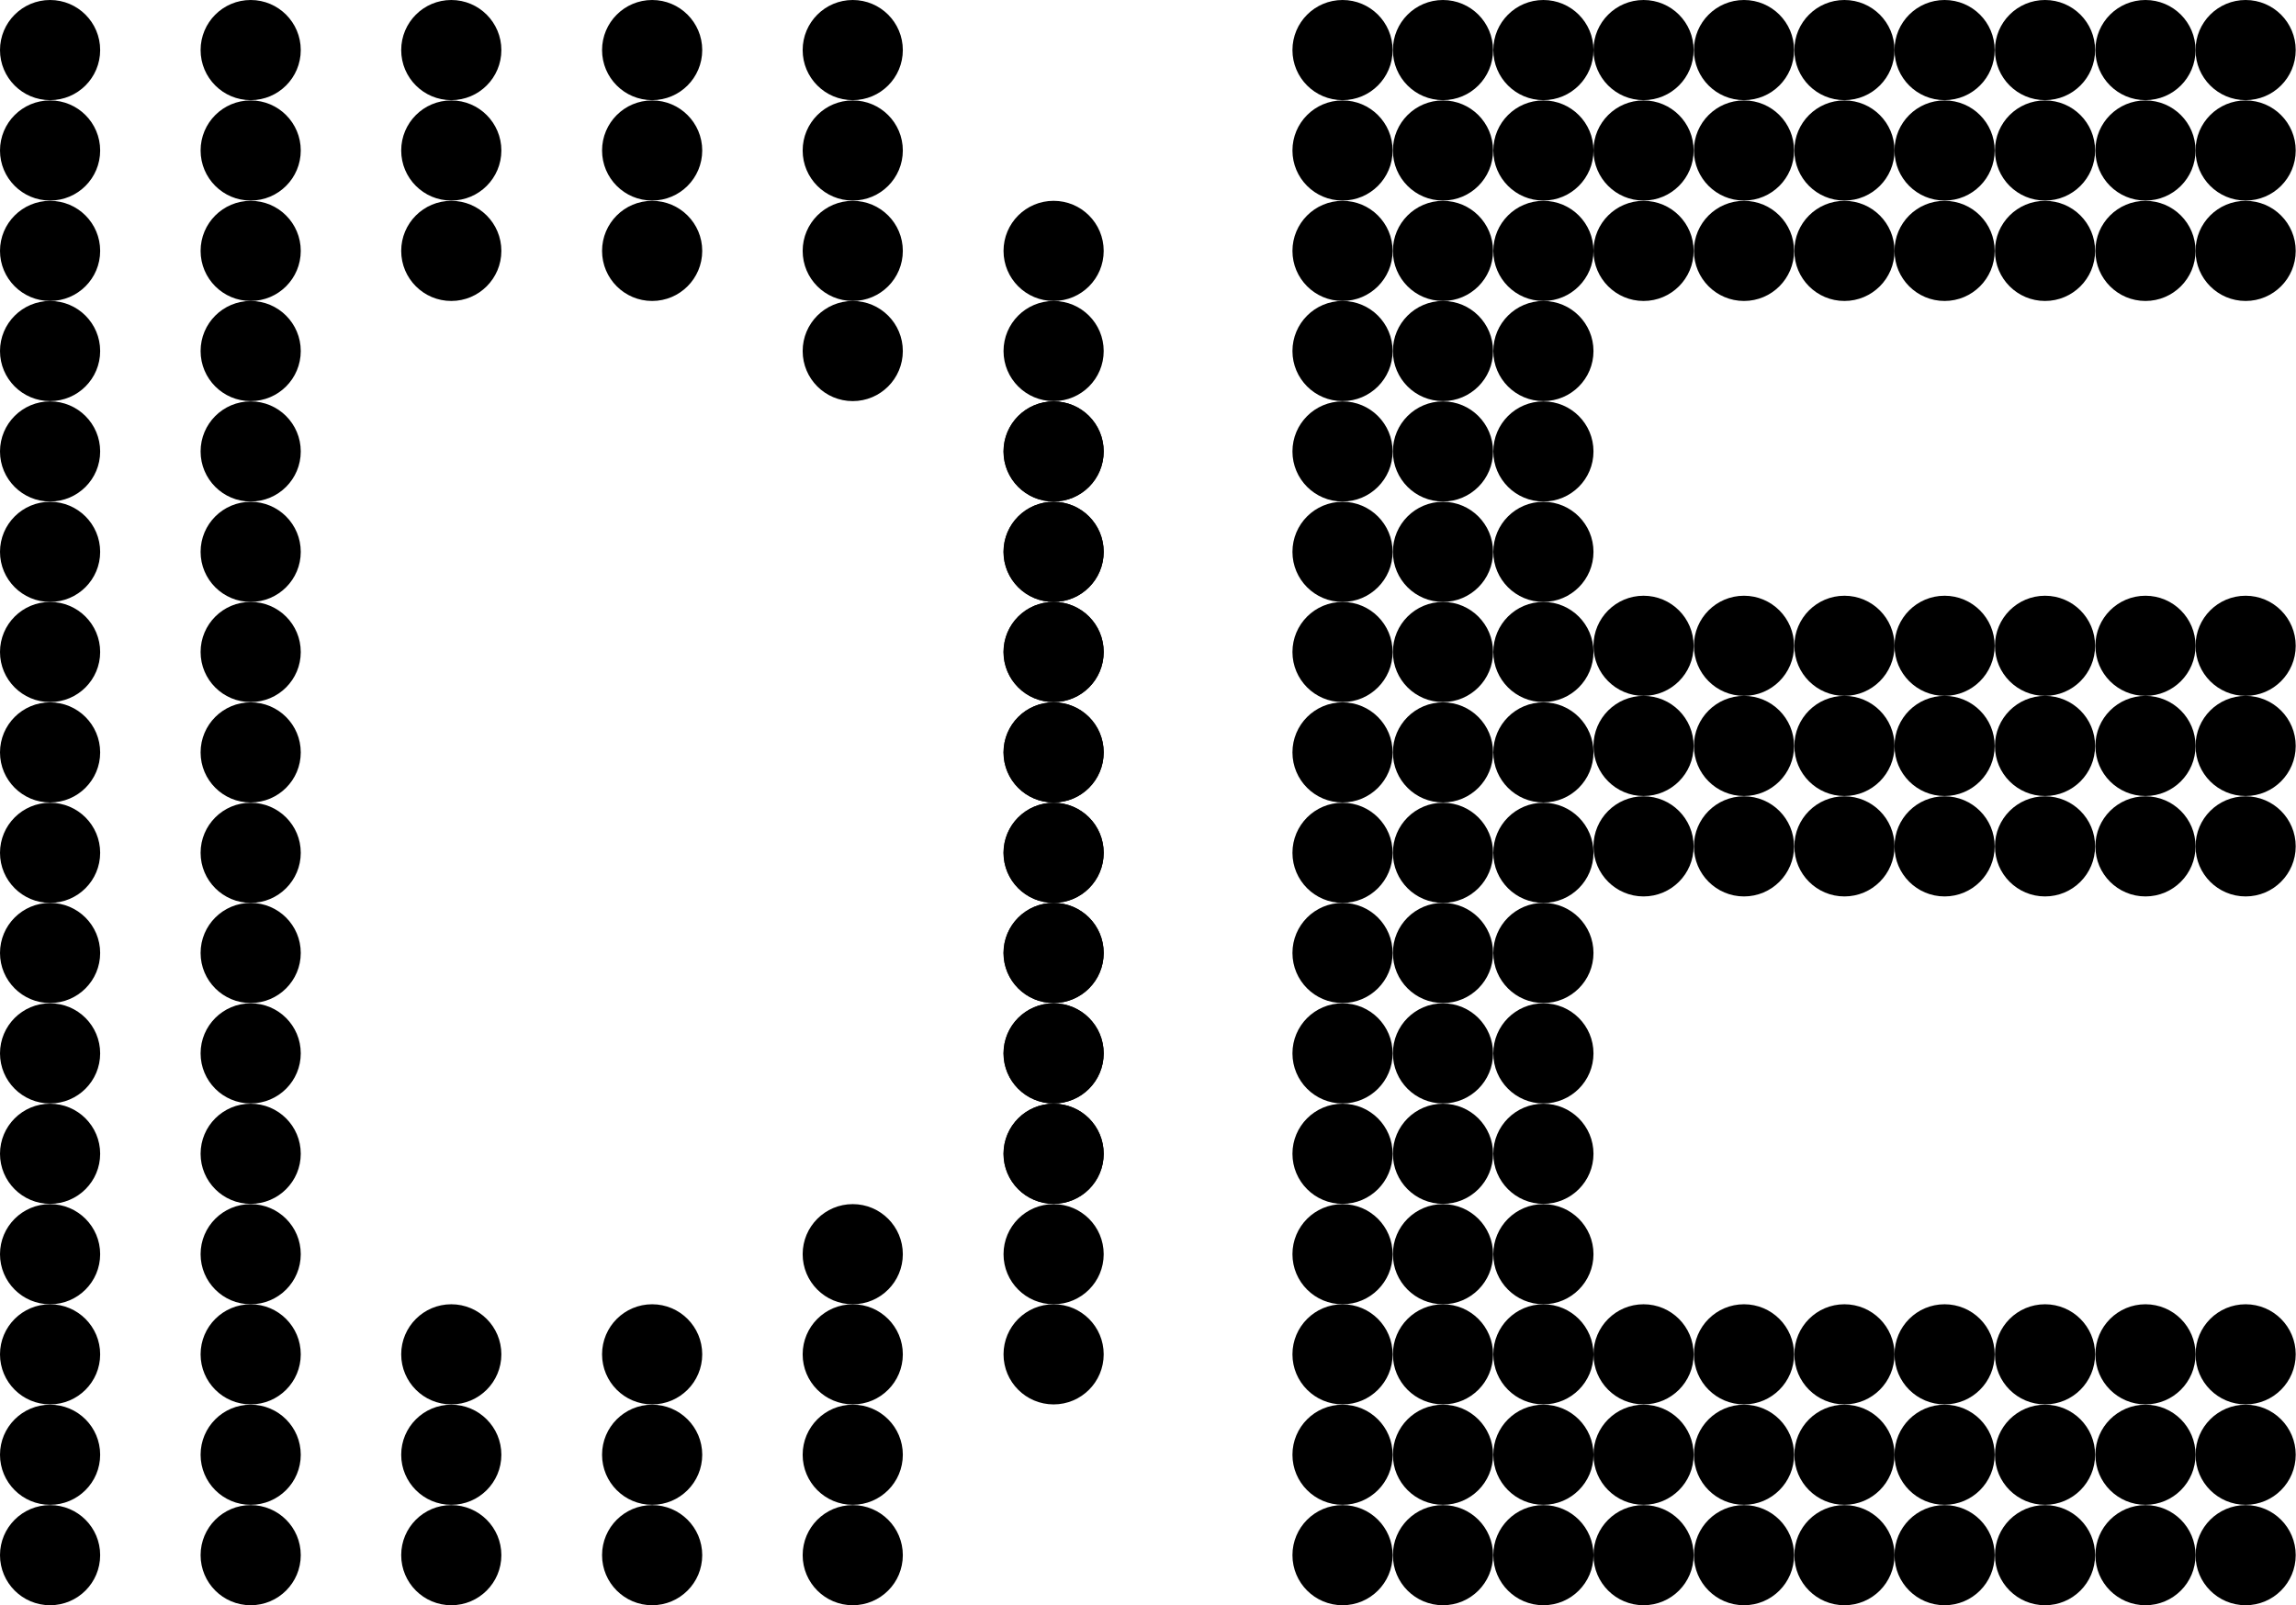 <svg width="715" height="500" viewBox="0 0 715 500" fill="none" xmlns="http://www.w3.org/2000/svg">
<path d="M15.596 31.192C24.21 31.192 31.192 24.21 31.192 15.596C31.192 6.983 24.21 0 15.596 0C6.983 0 0 6.983 0 15.596C0 24.21 6.983 31.192 15.596 31.192Z" fill="black"/>
<path d="M78.065 31.192C86.678 31.192 93.661 24.21 93.661 15.596C93.661 6.983 86.678 0 78.065 0C69.451 0 62.469 6.983 62.469 15.596C62.469 24.21 69.451 31.192 78.065 31.192Z" fill="black"/>
<path d="M15.596 62.469C24.21 62.469 31.192 55.486 31.192 46.873C31.192 38.259 24.21 31.276 15.596 31.276C6.983 31.276 0 38.259 0 46.873C0 55.486 6.983 62.469 15.596 62.469Z" fill="black"/>
<path d="M78.065 62.469C86.678 62.469 93.661 55.486 93.661 46.873C93.661 38.259 86.678 31.276 78.065 31.276C69.451 31.276 62.469 38.259 62.469 46.873C62.469 55.486 69.451 62.469 78.065 62.469Z" fill="black"/>
<path d="M15.596 93.745C24.21 93.745 31.192 86.762 31.192 78.149C31.192 69.535 24.21 62.553 15.596 62.553C6.983 62.553 0 69.535 0 78.149C0 86.762 6.983 93.745 15.596 93.745Z" fill="black"/>
<path d="M78.065 93.745C86.678 93.745 93.661 86.762 93.661 78.149C93.661 69.535 86.678 62.553 78.065 62.553C69.451 62.553 62.469 69.535 62.469 78.149C62.469 86.762 69.451 93.745 78.065 93.745Z" fill="black"/>
<path d="M15.596 124.937C24.21 124.937 31.192 117.955 31.192 109.341C31.192 100.728 24.21 93.745 15.596 93.745C6.983 93.745 0 100.728 0 109.341C0 117.955 6.983 124.937 15.596 124.937Z" fill="black"/>
<path d="M78.065 124.937C86.678 124.937 93.661 117.955 93.661 109.341C93.661 100.728 86.678 93.745 78.065 93.745C69.451 93.745 62.469 100.728 62.469 109.341C62.469 117.955 69.451 124.937 78.065 124.937Z" fill="black"/>
<path d="M15.596 156.214C24.21 156.214 31.192 149.231 31.192 140.618C31.192 132.004 24.21 125.021 15.596 125.021C6.983 125.021 0 132.004 0 140.618C0 149.231 6.983 156.214 15.596 156.214Z" fill="black"/>
<path d="M78.065 156.214C86.678 156.214 93.661 149.231 93.661 140.618C93.661 132.004 86.678 125.021 78.065 125.021C69.451 125.021 62.469 132.004 62.469 140.618C62.469 149.231 69.451 156.214 78.065 156.214Z" fill="black"/>
<path d="M15.596 187.489C24.21 187.489 31.192 180.507 31.192 171.893C31.192 163.28 24.21 156.297 15.596 156.297C6.983 156.297 0 163.28 0 171.893C0 180.507 6.983 187.489 15.596 187.489Z" fill="black"/>
<path d="M78.065 187.489C86.678 187.489 93.661 180.507 93.661 171.893C93.661 163.28 86.678 156.297 78.065 156.297C69.451 156.297 62.469 163.28 62.469 171.893C62.469 180.507 69.451 187.489 78.065 187.489Z" fill="black"/>
<path d="M15.596 218.682C24.21 218.682 31.192 211.699 31.192 203.085C31.192 194.472 24.21 187.489 15.596 187.489C6.983 187.489 0 194.472 0 203.085C0 211.699 6.983 218.682 15.596 218.682Z" fill="black"/>
<path d="M78.065 218.682C86.678 218.682 93.661 211.699 93.661 203.085C93.661 194.472 86.678 187.489 78.065 187.489C69.451 187.489 62.469 194.472 62.469 203.085C62.469 211.699 69.451 218.682 78.065 218.682Z" fill="black"/>
<path d="M15.596 249.958C24.21 249.958 31.192 242.975 31.192 234.362C31.192 225.748 24.21 218.766 15.596 218.766C6.983 218.766 0 225.748 0 234.362C0 242.975 6.983 249.958 15.596 249.958Z" fill="black"/>
<path d="M78.065 249.958C86.678 249.958 93.661 242.975 93.661 234.362C93.661 225.748 86.678 218.766 78.065 218.766C69.451 218.766 62.469 225.748 62.469 234.362C62.469 242.975 69.451 249.958 78.065 249.958Z" fill="black"/>
<path d="M15.596 281.234C24.21 281.234 31.192 274.252 31.192 265.638C31.192 257.025 24.21 250.042 15.596 250.042C6.983 250.042 0 257.025 0 265.638C0 274.252 6.983 281.234 15.596 281.234Z" fill="black"/>
<path d="M78.065 281.234C86.678 281.234 93.661 274.252 93.661 265.638C93.661 257.025 86.678 250.042 78.065 250.042C69.451 250.042 62.469 257.025 62.469 265.638C62.469 274.252 69.451 281.234 78.065 281.234Z" fill="black"/>
<path d="M15.596 312.427C24.21 312.427 31.192 305.444 31.192 296.831C31.192 288.217 24.21 281.234 15.596 281.234C6.983 281.234 0 288.217 0 296.831C0 305.444 6.983 312.427 15.596 312.427Z" fill="black"/>
<path d="M78.065 312.427C86.678 312.427 93.661 305.444 93.661 296.831C93.661 288.217 86.678 281.234 78.065 281.234C69.451 281.234 62.469 288.217 62.469 296.831C62.469 305.444 69.451 312.427 78.065 312.427Z" fill="black"/>
<path d="M15.596 343.703C24.21 343.703 31.192 336.72 31.192 328.107C31.192 319.493 24.21 312.511 15.596 312.511C6.983 312.511 0 319.493 0 328.107C0 336.72 6.983 343.703 15.596 343.703Z" fill="black"/>
<path d="M78.065 343.703C86.678 343.703 93.661 336.72 93.661 328.107C93.661 319.493 86.678 312.511 78.065 312.511C69.451 312.511 62.469 319.493 62.469 328.107C62.469 336.72 69.451 343.703 78.065 343.703Z" fill="black"/>
<path d="M15.596 374.979C24.21 374.979 31.192 367.997 31.192 359.383C31.192 350.77 24.21 343.787 15.596 343.787C6.983 343.787 0 350.77 0 359.383C0 367.997 6.983 374.979 15.596 374.979Z" fill="black"/>
<path d="M78.065 374.979C86.678 374.979 93.661 367.997 93.661 359.383C93.661 350.77 86.678 343.787 78.065 343.787C69.451 343.787 62.469 350.77 62.469 359.383C62.469 367.997 69.451 374.979 78.065 374.979Z" fill="black"/>
<path d="M15.596 406.255C24.21 406.255 31.192 399.272 31.192 390.659C31.192 382.045 24.21 375.062 15.596 375.062C6.983 375.062 0 382.045 0 390.659C0 399.272 6.983 406.255 15.596 406.255Z" fill="black"/>
<path d="M78.065 406.255C86.678 406.255 93.661 399.272 93.661 390.659C93.661 382.045 86.678 375.062 78.065 375.062C69.451 375.062 62.469 382.045 62.469 390.659C62.469 399.272 69.451 406.255 78.065 406.255Z" fill="black"/>
<path d="M15.596 437.447C24.21 437.447 31.192 430.465 31.192 421.851C31.192 413.238 24.21 406.255 15.596 406.255C6.983 406.255 0 413.238 0 421.851C0 430.465 6.983 437.447 15.596 437.447Z" fill="black"/>
<path d="M78.065 437.447C86.678 437.447 93.661 430.465 93.661 421.851C93.661 413.238 86.678 406.255 78.065 406.255C69.451 406.255 62.469 413.238 62.469 421.851C62.469 430.465 69.451 437.447 78.065 437.447Z" fill="black"/>
<path d="M15.596 468.724C24.21 468.724 31.192 461.741 31.192 453.127C31.192 444.514 24.21 437.531 15.596 437.531C6.983 437.531 0 444.514 0 453.127C0 461.741 6.983 468.724 15.596 468.724Z" fill="black"/>
<path d="M78.065 468.724C86.678 468.724 93.661 461.741 93.661 453.127C93.661 444.514 86.678 437.531 78.065 437.531C69.451 437.531 62.469 444.514 62.469 453.127C62.469 461.741 69.451 468.724 78.065 468.724Z" fill="black"/>
<path d="M15.596 500C24.21 500 31.192 493.017 31.192 484.404C31.192 475.79 24.21 468.808 15.596 468.808C6.983 468.808 0 475.79 0 484.404C0 493.017 6.983 500 15.596 500Z" fill="black"/>
<path d="M78.065 500C86.678 500 93.661 493.017 93.661 484.404C93.661 475.79 86.678 468.808 78.065 468.808C69.451 468.808 62.469 475.79 62.469 484.404C62.469 493.017 69.451 500 78.065 500Z" fill="black"/>
<path d="M140.534 31.192C149.147 31.192 156.13 24.21 156.13 15.596C156.13 6.983 149.147 0 140.534 0C131.92 0 124.938 6.983 124.938 15.596C124.938 24.21 131.92 31.192 140.534 31.192Z" fill="black"/>
<path d="M140.534 62.469C149.147 62.469 156.13 55.486 156.13 46.873C156.13 38.259 149.147 31.276 140.534 31.276C131.92 31.276 124.938 38.259 124.938 46.873C124.938 55.486 131.92 62.469 140.534 62.469Z" fill="black"/>
<path d="M140.534 93.745C149.147 93.745 156.13 86.762 156.13 78.149C156.13 69.535 149.147 62.553 140.534 62.553C131.92 62.553 124.938 69.535 124.938 78.149C124.938 86.762 131.92 93.745 140.534 93.745Z" fill="black"/>
<path d="M203.085 31.192C211.699 31.192 218.682 24.21 218.682 15.596C218.682 6.983 211.699 0 203.085 0C194.472 0 187.489 6.983 187.489 15.596C187.489 24.21 194.472 31.192 203.085 31.192Z" fill="black"/>
<path d="M265.554 31.192C274.168 31.192 281.15 24.21 281.15 15.596C281.15 6.983 274.168 0 265.554 0C256.941 0 249.958 6.983 249.958 15.596C249.958 24.21 256.941 31.192 265.554 31.192Z" fill="black"/>
<path d="M203.085 62.469C211.699 62.469 218.682 55.486 218.682 46.873C218.682 38.259 211.699 31.276 203.085 31.276C194.472 31.276 187.489 38.259 187.489 46.873C187.489 55.486 194.472 62.469 203.085 62.469Z" fill="black"/>
<path d="M265.554 62.469C274.168 62.469 281.15 55.486 281.15 46.873C281.15 38.259 274.168 31.276 265.554 31.276C256.941 31.276 249.958 38.259 249.958 46.873C249.958 55.486 256.941 62.469 265.554 62.469Z" fill="black"/>
<path d="M203.085 93.745C211.699 93.745 218.682 86.762 218.682 78.149C218.682 69.535 211.699 62.553 203.085 62.553C194.472 62.553 187.489 69.535 187.489 78.149C187.489 86.762 194.472 93.745 203.085 93.745Z" fill="black"/>
<path d="M265.554 93.745C274.168 93.745 281.15 86.762 281.15 78.149C281.15 69.535 274.168 62.553 265.554 62.553C256.941 62.553 249.958 69.535 249.958 78.149C249.958 86.762 256.941 93.745 265.554 93.745Z" fill="black"/>
<path d="M328.107 93.745C336.72 93.745 343.703 86.762 343.703 78.149C343.703 69.535 336.72 62.553 328.107 62.553C319.493 62.553 312.511 69.535 312.511 78.149C312.511 86.762 319.493 93.745 328.107 93.745Z" fill="black"/>
<path d="M328.107 124.937C336.72 124.937 343.703 117.955 343.703 109.341C343.703 100.728 336.72 93.745 328.107 93.745C319.493 93.745 312.511 100.728 312.511 109.341C312.511 117.955 319.493 124.937 328.107 124.937Z" fill="black"/>
<path d="M265.554 124.937C274.168 124.937 281.15 117.955 281.15 109.341C281.15 100.728 274.168 93.745 265.554 93.745C256.941 93.745 249.958 100.728 249.958 109.341C249.958 117.955 256.941 124.937 265.554 124.937Z" fill="black"/>
<path d="M328.107 156.214C336.72 156.214 343.703 149.231 343.703 140.618C343.703 132.004 336.72 125.021 328.107 125.021C319.493 125.021 312.511 132.004 312.511 140.618C312.511 149.231 319.493 156.214 328.107 156.214Z" fill="black"/>
<path d="M328.107 187.489C336.72 187.489 343.703 180.507 343.703 171.893C343.703 163.28 336.72 156.297 328.107 156.297C319.493 156.297 312.511 163.28 312.511 171.893C312.511 180.507 319.493 187.489 328.107 187.489Z" fill="black"/>
<path d="M328.107 156.214C336.72 156.214 343.703 149.231 343.703 140.618C343.703 132.004 336.72 125.021 328.107 125.021C319.493 125.021 312.511 132.004 312.511 140.618C312.511 149.231 319.493 156.214 328.107 156.214Z" fill="black"/>
<path d="M328.107 187.489C336.72 187.489 343.703 180.507 343.703 171.893C343.703 163.28 336.72 156.297 328.107 156.297C319.493 156.297 312.511 163.28 312.511 171.893C312.511 180.507 319.493 187.489 328.107 187.489Z" fill="black"/>
<path d="M328.107 218.682C336.72 218.682 343.703 211.699 343.703 203.085C343.703 194.472 336.72 187.489 328.107 187.489C319.493 187.489 312.511 194.472 312.511 203.085C312.511 211.699 319.493 218.682 328.107 218.682Z" fill="black"/>
<path d="M328.107 249.958C336.72 249.958 343.703 242.975 343.703 234.362C343.703 225.748 336.72 218.766 328.107 218.766C319.493 218.766 312.511 225.748 312.511 234.362C312.511 242.975 319.493 249.958 328.107 249.958Z" fill="black"/>
<path d="M328.107 218.682C336.72 218.682 343.703 211.699 343.703 203.085C343.703 194.472 336.72 187.489 328.107 187.489C319.493 187.489 312.511 194.472 312.511 203.085C312.511 211.699 319.493 218.682 328.107 218.682Z" fill="black"/>
<path d="M328.107 249.958C336.72 249.958 343.703 242.975 343.703 234.362C343.703 225.748 336.72 218.766 328.107 218.766C319.493 218.766 312.511 225.748 312.511 234.362C312.511 242.975 319.493 249.958 328.107 249.958Z" fill="black"/>
<path d="M328.107 281.234C336.72 281.234 343.703 274.252 343.703 265.638C343.703 257.025 336.72 250.042 328.107 250.042C319.493 250.042 312.511 257.025 312.511 265.638C312.511 274.252 319.493 281.234 328.107 281.234Z" fill="black"/>
<path d="M328.107 312.427C336.72 312.427 343.703 305.444 343.703 296.831C343.703 288.217 336.72 281.234 328.107 281.234C319.493 281.234 312.511 288.217 312.511 296.831C312.511 305.444 319.493 312.427 328.107 312.427Z" fill="black"/>
<path d="M328.107 281.234C336.72 281.234 343.703 274.252 343.703 265.638C343.703 257.025 336.72 250.042 328.107 250.042C319.493 250.042 312.511 257.025 312.511 265.638C312.511 274.252 319.493 281.234 328.107 281.234Z" fill="black"/>
<path d="M328.107 312.427C336.72 312.427 343.703 305.444 343.703 296.831C343.703 288.217 336.72 281.234 328.107 281.234C319.493 281.234 312.511 288.217 312.511 296.831C312.511 305.444 319.493 312.427 328.107 312.427Z" fill="black"/>
<path d="M328.107 343.703C336.72 343.703 343.703 336.72 343.703 328.107C343.703 319.493 336.72 312.511 328.107 312.511C319.493 312.511 312.511 319.493 312.511 328.107C312.511 336.72 319.493 343.703 328.107 343.703Z" fill="black"/>
<path d="M328.107 374.979C336.72 374.979 343.703 367.997 343.703 359.383C343.703 350.77 336.72 343.787 328.107 343.787C319.493 343.787 312.511 350.77 312.511 359.383C312.511 367.997 319.493 374.979 328.107 374.979Z" fill="black"/>
<path d="M328.107 343.703C336.72 343.703 343.703 336.72 343.703 328.107C343.703 319.493 336.72 312.511 328.107 312.511C319.493 312.511 312.511 319.493 312.511 328.107C312.511 336.72 319.493 343.703 328.107 343.703Z" fill="black"/>
<path d="M328.107 374.979C336.72 374.979 343.703 367.997 343.703 359.383C343.703 350.77 336.72 343.787 328.107 343.787C319.493 343.787 312.511 350.77 312.511 359.383C312.511 367.997 319.493 374.979 328.107 374.979Z" fill="black"/>
<path d="M140.534 500C149.147 500 156.13 493.017 156.13 484.404C156.13 475.79 149.147 468.808 140.534 468.808C131.92 468.808 124.938 475.79 124.938 484.404C124.938 493.017 131.92 500 140.534 500Z" fill="black"/>
<path d="M140.534 468.724C149.147 468.724 156.13 461.741 156.13 453.127C156.13 444.514 149.147 437.531 140.534 437.531C131.92 437.531 124.938 444.514 124.938 453.127C124.938 461.741 131.92 468.724 140.534 468.724Z" fill="black"/>
<path d="M140.534 437.447C149.147 437.447 156.13 430.465 156.13 421.851C156.13 413.238 149.147 406.255 140.534 406.255C131.92 406.255 124.938 413.238 124.938 421.851C124.938 430.465 131.92 437.447 140.534 437.447Z" fill="black"/>
<path d="M203.085 500C211.699 500 218.682 493.017 218.682 484.404C218.682 475.79 211.699 468.808 203.085 468.808C194.472 468.808 187.489 475.79 187.489 484.404C187.489 493.017 194.472 500 203.085 500Z" fill="black"/>
<path d="M265.554 500C274.168 500 281.15 493.017 281.15 484.404C281.15 475.79 274.168 468.808 265.554 468.808C256.941 468.808 249.958 475.79 249.958 484.404C249.958 493.017 256.941 500 265.554 500Z" fill="black"/>
<path d="M203.085 468.724C211.699 468.724 218.682 461.741 218.682 453.127C218.682 444.514 211.699 437.531 203.085 437.531C194.472 437.531 187.489 444.514 187.489 453.127C187.489 461.741 194.472 468.724 203.085 468.724Z" fill="black"/>
<path d="M265.554 468.724C274.168 468.724 281.15 461.741 281.15 453.127C281.15 444.514 274.168 437.531 265.554 437.531C256.941 437.531 249.958 444.514 249.958 453.127C249.958 461.741 256.941 468.724 265.554 468.724Z" fill="black"/>
<path d="M203.085 437.447C211.699 437.447 218.682 430.465 218.682 421.851C218.682 413.238 211.699 406.255 203.085 406.255C194.472 406.255 187.489 413.238 187.489 421.851C187.489 430.465 194.472 437.447 203.085 437.447Z" fill="black"/>
<path d="M265.554 437.447C274.168 437.447 281.15 430.465 281.15 421.851C281.15 413.238 274.168 406.255 265.554 406.255C256.941 406.255 249.958 413.238 249.958 421.851C249.958 430.465 256.941 437.447 265.554 437.447Z" fill="black"/>
<path d="M328.107 437.447C336.72 437.447 343.703 430.465 343.703 421.851C343.703 413.238 336.72 406.255 328.107 406.255C319.493 406.255 312.511 413.238 312.511 421.851C312.511 430.465 319.493 437.447 328.107 437.447Z" fill="black"/>
<path d="M328.107 406.255C336.72 406.255 343.703 399.272 343.703 390.659C343.703 382.045 336.72 375.062 328.107 375.062C319.493 375.062 312.511 382.045 312.511 390.659C312.511 399.272 319.493 406.255 328.107 406.255Z" fill="black"/>
<path d="M265.554 406.255C274.168 406.255 281.15 399.272 281.15 390.659C281.15 382.045 274.168 375.062 265.554 375.062C256.941 375.062 249.958 382.045 249.958 390.659C249.958 399.272 256.941 406.255 265.554 406.255Z" fill="black"/>
<path d="M418.079 31.192C426.692 31.192 433.675 24.21 433.675 15.596C433.675 6.983 426.692 0 418.079 0C409.465 0 402.482 6.983 402.482 15.596C402.482 24.21 409.465 31.192 418.079 31.192Z" fill="black"/>
<path d="M449.355 31.192C457.969 31.192 464.951 24.21 464.951 15.596C464.951 6.983 457.969 0 449.355 0C440.741 0 433.759 6.983 433.759 15.596C433.759 24.21 440.741 31.192 449.355 31.192Z" fill="black"/>
<path d="M480.631 31.192C489.245 31.192 496.228 24.21 496.228 15.596C496.228 6.983 489.245 0 480.631 0C472.018 0 465.035 6.983 465.035 15.596C465.035 24.21 472.018 31.192 480.631 31.192Z" fill="black"/>
<path d="M418.079 62.469C426.692 62.469 433.675 55.486 433.675 46.873C433.675 38.259 426.692 31.276 418.079 31.276C409.465 31.276 402.482 38.259 402.482 46.873C402.482 55.486 409.465 62.469 418.079 62.469Z" fill="black"/>
<path d="M449.355 62.469C457.969 62.469 464.951 55.486 464.951 46.873C464.951 38.259 457.969 31.276 449.355 31.276C440.741 31.276 433.759 38.259 433.759 46.873C433.759 55.486 440.741 62.469 449.355 62.469Z" fill="black"/>
<path d="M480.631 62.469C489.245 62.469 496.228 55.486 496.228 46.873C496.228 38.259 489.245 31.276 480.631 31.276C472.018 31.276 465.035 38.259 465.035 46.873C465.035 55.486 472.018 62.469 480.631 62.469Z" fill="black"/>
<path d="M418.079 93.745C426.692 93.745 433.675 86.762 433.675 78.149C433.675 69.535 426.692 62.553 418.079 62.553C409.465 62.553 402.482 69.535 402.482 78.149C402.482 86.762 409.465 93.745 418.079 93.745Z" fill="black"/>
<path d="M449.355 93.745C457.969 93.745 464.951 86.762 464.951 78.149C464.951 69.535 457.969 62.553 449.355 62.553C440.741 62.553 433.759 69.535 433.759 78.149C433.759 86.762 440.741 93.745 449.355 93.745Z" fill="black"/>
<path d="M480.631 93.745C489.245 93.745 496.228 86.762 496.228 78.149C496.228 69.535 489.245 62.553 480.631 62.553C472.018 62.553 465.035 69.535 465.035 78.149C465.035 86.762 472.018 93.745 480.631 93.745Z" fill="black"/>
<path d="M418.079 124.937C426.692 124.937 433.675 117.955 433.675 109.341C433.675 100.728 426.692 93.745 418.079 93.745C409.465 93.745 402.482 100.728 402.482 109.341C402.482 117.955 409.465 124.937 418.079 124.937Z" fill="black"/>
<path d="M449.355 124.937C457.969 124.937 464.951 117.955 464.951 109.341C464.951 100.728 457.969 93.745 449.355 93.745C440.741 93.745 433.759 100.728 433.759 109.341C433.759 117.955 440.741 124.937 449.355 124.937Z" fill="black"/>
<path d="M480.631 124.937C489.245 124.937 496.228 117.955 496.228 109.341C496.228 100.728 489.245 93.745 480.631 93.745C472.018 93.745 465.035 100.728 465.035 109.341C465.035 117.955 472.018 124.937 480.631 124.937Z" fill="black"/>
<path d="M418.079 156.213C426.692 156.213 433.675 149.23 433.675 140.617C433.675 132.003 426.692 125.021 418.079 125.021C409.465 125.021 402.482 132.003 402.482 140.617C402.482 149.23 409.465 156.213 418.079 156.213Z" fill="black"/>
<path d="M449.355 156.213C457.969 156.213 464.951 149.23 464.951 140.617C464.951 132.003 457.969 125.021 449.355 125.021C440.741 125.021 433.759 132.003 433.759 140.617C433.759 149.23 440.741 156.213 449.355 156.213Z" fill="black"/>
<path d="M480.631 156.213C489.245 156.213 496.228 149.23 496.228 140.617C496.228 132.003 489.245 125.021 480.631 125.021C472.018 125.021 465.035 132.003 465.035 140.617C465.035 149.23 472.018 156.213 480.631 156.213Z" fill="black"/>
<path d="M418.079 187.489C426.692 187.489 433.675 180.507 433.675 171.893C433.675 163.28 426.692 156.297 418.079 156.297C409.465 156.297 402.482 163.28 402.482 171.893C402.482 180.507 409.465 187.489 418.079 187.489Z" fill="black"/>
<path d="M449.355 187.489C457.969 187.489 464.951 180.507 464.951 171.893C464.951 163.28 457.969 156.297 449.355 156.297C440.741 156.297 433.759 163.28 433.759 171.893C433.759 180.507 440.741 187.489 449.355 187.489Z" fill="black"/>
<path d="M480.631 187.489C489.245 187.489 496.228 180.507 496.228 171.893C496.228 163.28 489.245 156.297 480.631 156.297C472.018 156.297 465.035 163.28 465.035 171.893C465.035 180.507 472.018 187.489 480.631 187.489Z" fill="black"/>
<path d="M418.079 218.682C426.692 218.682 433.675 211.699 433.675 203.085C433.675 194.472 426.692 187.489 418.079 187.489C409.465 187.489 402.482 194.472 402.482 203.085C402.482 211.699 409.465 218.682 418.079 218.682Z" fill="black"/>
<path d="M449.355 218.682C457.969 218.682 464.951 211.699 464.951 203.085C464.951 194.472 457.969 187.489 449.355 187.489C440.741 187.489 433.759 194.472 433.759 203.085C433.759 211.699 440.741 218.682 449.355 218.682Z" fill="black"/>
<path d="M480.631 218.682C489.245 218.682 496.228 211.699 496.228 203.085C496.228 194.472 489.245 187.489 480.631 187.489C472.018 187.489 465.035 194.472 465.035 203.085C465.035 211.699 472.018 218.682 480.631 218.682Z" fill="black"/>
<path d="M418.079 249.958C426.692 249.958 433.675 242.975 433.675 234.362C433.675 225.748 426.692 218.766 418.079 218.766C409.465 218.766 402.482 225.748 402.482 234.362C402.482 242.975 409.465 249.958 418.079 249.958Z" fill="black"/>
<path d="M449.355 249.958C457.969 249.958 464.951 242.975 464.951 234.362C464.951 225.748 457.969 218.766 449.355 218.766C440.741 218.766 433.759 225.748 433.759 234.362C433.759 242.975 440.741 249.958 449.355 249.958Z" fill="black"/>
<path d="M480.631 249.958C489.245 249.958 496.228 242.975 496.228 234.362C496.228 225.748 489.245 218.766 480.631 218.766C472.018 218.766 465.035 225.748 465.035 234.362C465.035 242.975 472.018 249.958 480.631 249.958Z" fill="black"/>
<path d="M418.079 281.234C426.692 281.234 433.675 274.252 433.675 265.638C433.675 257.025 426.692 250.042 418.079 250.042C409.465 250.042 402.482 257.025 402.482 265.638C402.482 274.252 409.465 281.234 418.079 281.234Z" fill="black"/>
<path d="M449.355 281.234C457.969 281.234 464.951 274.252 464.951 265.638C464.951 257.025 457.969 250.042 449.355 250.042C440.741 250.042 433.759 257.025 433.759 265.638C433.759 274.252 440.741 281.234 449.355 281.234Z" fill="black"/>
<path d="M480.631 281.234C489.245 281.234 496.228 274.252 496.228 265.638C496.228 257.025 489.245 250.042 480.631 250.042C472.018 250.042 465.035 257.025 465.035 265.638C465.035 274.252 472.018 281.234 480.631 281.234Z" fill="black"/>
<path d="M418.079 312.427C426.692 312.427 433.675 305.444 433.675 296.831C433.675 288.217 426.692 281.234 418.079 281.234C409.465 281.234 402.482 288.217 402.482 296.831C402.482 305.444 409.465 312.427 418.079 312.427Z" fill="black"/>
<path d="M449.355 312.427C457.969 312.427 464.951 305.444 464.951 296.831C464.951 288.217 457.969 281.234 449.355 281.234C440.741 281.234 433.759 288.217 433.759 296.831C433.759 305.444 440.741 312.427 449.355 312.427Z" fill="black"/>
<path d="M480.631 312.427C489.245 312.427 496.228 305.444 496.228 296.831C496.228 288.217 489.245 281.234 480.631 281.234C472.018 281.234 465.035 288.217 465.035 296.831C465.035 305.444 472.018 312.427 480.631 312.427Z" fill="black"/>
<path d="M418.079 343.703C426.692 343.703 433.675 336.72 433.675 328.107C433.675 319.493 426.692 312.511 418.079 312.511C409.465 312.511 402.482 319.493 402.482 328.107C402.482 336.72 409.465 343.703 418.079 343.703Z" fill="black"/>
<path d="M449.355 343.703C457.969 343.703 464.951 336.72 464.951 328.107C464.951 319.493 457.969 312.511 449.355 312.511C440.741 312.511 433.759 319.493 433.759 328.107C433.759 336.72 440.741 343.703 449.355 343.703Z" fill="black"/>
<path d="M480.631 343.703C489.245 343.703 496.228 336.72 496.228 328.107C496.228 319.493 489.245 312.511 480.631 312.511C472.018 312.511 465.035 319.493 465.035 328.107C465.035 336.72 472.018 343.703 480.631 343.703Z" fill="black"/>
<path d="M418.079 374.979C426.692 374.979 433.675 367.997 433.675 359.383C433.675 350.77 426.692 343.787 418.079 343.787C409.465 343.787 402.482 350.77 402.482 359.383C402.482 367.997 409.465 374.979 418.079 374.979Z" fill="black"/>
<path d="M449.355 374.979C457.969 374.979 464.951 367.997 464.951 359.383C464.951 350.77 457.969 343.787 449.355 343.787C440.741 343.787 433.759 350.77 433.759 359.383C433.759 367.997 440.741 374.979 449.355 374.979Z" fill="black"/>
<path d="M480.631 374.979C489.245 374.979 496.228 367.997 496.228 359.383C496.228 350.77 489.245 343.787 480.631 343.787C472.018 343.787 465.035 350.77 465.035 359.383C465.035 367.997 472.018 374.979 480.631 374.979Z" fill="black"/>
<path d="M418.079 406.255C426.692 406.255 433.675 399.272 433.675 390.659C433.675 382.045 426.692 375.062 418.079 375.062C409.465 375.062 402.482 382.045 402.482 390.659C402.482 399.272 409.465 406.255 418.079 406.255Z" fill="black"/>
<path d="M449.355 406.255C457.969 406.255 464.951 399.272 464.951 390.659C464.951 382.045 457.969 375.062 449.355 375.062C440.741 375.062 433.759 382.045 433.759 390.659C433.759 399.272 440.741 406.255 449.355 406.255Z" fill="black"/>
<path d="M480.631 406.255C489.245 406.255 496.228 399.272 496.228 390.659C496.228 382.045 489.245 375.062 480.631 375.062C472.018 375.062 465.035 382.045 465.035 390.659C465.035 399.272 472.018 406.255 480.631 406.255Z" fill="black"/>
<path d="M418.079 437.447C426.692 437.447 433.675 430.465 433.675 421.851C433.675 413.238 426.692 406.255 418.079 406.255C409.465 406.255 402.482 413.238 402.482 421.851C402.482 430.465 409.465 437.447 418.079 437.447Z" fill="black"/>
<path d="M449.355 437.447C457.969 437.447 464.951 430.465 464.951 421.851C464.951 413.238 457.969 406.255 449.355 406.255C440.741 406.255 433.759 413.238 433.759 421.851C433.759 430.465 440.741 437.447 449.355 437.447Z" fill="black"/>
<path d="M480.631 437.447C489.245 437.447 496.228 430.465 496.228 421.851C496.228 413.238 489.245 406.255 480.631 406.255C472.018 406.255 465.035 413.238 465.035 421.851C465.035 430.465 472.018 437.447 480.631 437.447Z" fill="black"/>
<path d="M418.079 468.724C426.692 468.724 433.675 461.741 433.675 453.127C433.675 444.514 426.692 437.531 418.079 437.531C409.465 437.531 402.482 444.514 402.482 453.127C402.482 461.741 409.465 468.724 418.079 468.724Z" fill="black"/>
<path d="M449.355 468.724C457.969 468.724 464.951 461.741 464.951 453.127C464.951 444.514 457.969 437.531 449.355 437.531C440.741 437.531 433.759 444.514 433.759 453.127C433.759 461.741 440.741 468.724 449.355 468.724Z" fill="black"/>
<path d="M480.631 468.724C489.245 468.724 496.228 461.741 496.228 453.127C496.228 444.514 489.245 437.531 480.631 437.531C472.018 437.531 465.035 444.514 465.035 453.127C465.035 461.741 472.018 468.724 480.631 468.724Z" fill="black"/>
<path d="M418.079 500C426.692 500 433.675 493.017 433.675 484.404C433.675 475.79 426.692 468.808 418.079 468.808C409.465 468.808 402.482 475.79 402.482 484.404C402.482 493.017 409.465 500 418.079 500Z" fill="black"/>
<path d="M449.355 500C457.969 500 464.951 493.017 464.951 484.404C464.951 475.79 457.969 468.808 449.355 468.808C440.741 468.808 433.759 475.79 433.759 484.404C433.759 493.017 440.741 500 449.355 500Z" fill="black"/>
<path d="M480.631 500C489.245 500 496.228 493.017 496.228 484.404C496.228 475.79 489.245 468.808 480.631 468.808C472.018 468.808 465.035 475.79 465.035 484.404C465.035 493.017 472.018 500 480.631 500Z" fill="black"/>
<path d="M605.568 31.192C614.182 31.192 621.164 24.21 621.164 15.596C621.164 6.983 614.182 0 605.568 0C596.954 0 589.972 6.983 589.972 15.596C589.972 24.21 596.954 31.192 605.568 31.192Z" fill="black"/>
<path d="M605.568 62.469C614.182 62.469 621.164 55.486 621.164 46.873C621.164 38.259 614.182 31.276 605.568 31.276C596.954 31.276 589.972 38.259 589.972 46.873C589.972 55.486 596.954 62.469 605.568 62.469Z" fill="black"/>
<path d="M605.568 93.745C614.182 93.745 621.164 86.762 621.164 78.149C621.164 69.535 614.182 62.553 605.568 62.553C596.954 62.553 589.972 69.535 589.972 78.149C589.972 86.762 596.954 93.745 605.568 93.745Z" fill="black"/>
<path d="M574.376 31.192C582.989 31.192 589.972 24.21 589.972 15.596C589.972 6.983 582.989 0 574.376 0C565.762 0 558.779 6.983 558.779 15.596C558.779 24.21 565.762 31.192 574.376 31.192Z" fill="black"/>
<path d="M574.376 62.469C582.989 62.469 589.972 55.486 589.972 46.873C589.972 38.259 582.989 31.276 574.376 31.276C565.762 31.276 558.779 38.259 558.779 46.873C558.779 55.486 565.762 62.469 574.376 62.469Z" fill="black"/>
<path d="M574.376 93.745C582.989 93.745 589.972 86.762 589.972 78.149C589.972 69.535 582.989 62.553 574.376 62.553C565.762 62.553 558.779 69.535 558.779 78.149C558.779 86.762 565.762 93.745 574.376 93.745Z" fill="black"/>
<path d="M543.1 31.192C551.713 31.192 558.696 24.21 558.696 15.596C558.696 6.983 551.713 0 543.1 0C534.486 0 527.504 6.983 527.504 15.596C527.504 24.21 534.486 31.192 543.1 31.192Z" fill="black"/>
<path d="M543.1 62.469C551.713 62.469 558.696 55.486 558.696 46.873C558.696 38.259 551.713 31.276 543.1 31.276C534.486 31.276 527.504 38.259 527.504 46.873C527.504 55.486 534.486 62.469 543.1 62.469Z" fill="black"/>
<path d="M543.1 93.745C551.713 93.745 558.696 86.762 558.696 78.149C558.696 69.535 551.713 62.553 543.1 62.553C534.486 62.553 527.504 69.535 527.504 78.149C527.504 86.762 534.486 93.745 543.1 93.745Z" fill="black"/>
<path d="M511.824 31.192C520.437 31.192 527.42 24.21 527.42 15.596C527.42 6.983 520.437 0 511.824 0C503.21 0 496.228 6.983 496.228 15.596C496.228 24.21 503.21 31.192 511.824 31.192Z" fill="black"/>
<path d="M511.824 62.469C520.437 62.469 527.42 55.486 527.42 46.873C527.42 38.259 520.437 31.276 511.824 31.276C503.21 31.276 496.228 38.259 496.228 46.873C496.228 55.486 503.21 62.469 511.824 62.469Z" fill="black"/>
<path d="M511.824 93.745C520.437 93.745 527.42 86.762 527.42 78.149C527.42 69.535 520.437 62.553 511.824 62.553C503.21 62.553 496.228 69.535 496.228 78.149C496.228 86.762 503.21 93.745 511.824 93.745Z" fill="black"/>
<path d="M699.313 31.192C707.926 31.192 714.909 24.21 714.909 15.596C714.909 6.983 707.926 0 699.313 0C690.699 0 683.717 6.983 683.717 15.596C683.717 24.21 690.699 31.192 699.313 31.192Z" fill="black"/>
<path d="M699.313 62.469C707.926 62.469 714.909 55.486 714.909 46.873C714.909 38.259 707.926 31.276 699.313 31.276C690.699 31.276 683.717 38.259 683.717 46.873C683.717 55.486 690.699 62.469 699.313 62.469Z" fill="black"/>
<path d="M699.313 93.745C707.926 93.745 714.909 86.762 714.909 78.149C714.909 69.535 707.926 62.553 699.313 62.553C690.699 62.553 683.717 69.535 683.717 78.149C683.717 86.762 690.699 93.745 699.313 93.745Z" fill="black"/>
<path d="M668.12 31.192C676.734 31.192 683.717 24.21 683.717 15.596C683.717 6.983 676.734 0 668.12 0C659.507 0 652.524 6.983 652.524 15.596C652.524 24.21 659.507 31.192 668.12 31.192Z" fill="black"/>
<path d="M668.12 62.469C676.734 62.469 683.717 55.486 683.717 46.873C683.717 38.259 676.734 31.276 668.12 31.276C659.507 31.276 652.524 38.259 652.524 46.873C652.524 55.486 659.507 62.469 668.12 62.469Z" fill="black"/>
<path d="M668.12 93.745C676.734 93.745 683.717 86.762 683.717 78.149C683.717 69.535 676.734 62.553 668.12 62.553C659.507 62.553 652.524 69.535 652.524 78.149C652.524 86.762 659.507 93.745 668.12 93.745Z" fill="black"/>
<path d="M636.844 31.192C645.458 31.192 652.44 24.21 652.44 15.596C652.44 6.983 645.458 0 636.844 0C628.231 0 621.248 6.983 621.248 15.596C621.248 24.21 628.231 31.192 636.844 31.192Z" fill="black"/>
<path d="M636.844 62.469C645.458 62.469 652.44 55.486 652.44 46.873C652.44 38.259 645.458 31.276 636.844 31.276C628.231 31.276 621.248 38.259 621.248 46.873C621.248 55.486 628.231 62.469 636.844 62.469Z" fill="black"/>
<path d="M636.844 93.745C645.458 93.745 652.44 86.762 652.44 78.149C652.44 69.535 645.458 62.553 636.844 62.553C628.231 62.553 621.248 69.535 621.248 78.149C621.248 86.762 628.231 93.745 636.844 93.745Z" fill="black"/>
<path d="M605.568 216.753C614.182 216.753 621.164 209.77 621.164 201.157C621.164 192.543 614.182 185.561 605.568 185.561C596.954 185.561 589.972 192.543 589.972 201.157C589.972 209.77 596.954 216.753 605.568 216.753Z" fill="black"/>
<path d="M605.568 247.945C614.182 247.945 621.164 240.963 621.164 232.349C621.164 223.736 614.182 216.753 605.568 216.753C596.954 216.753 589.972 223.736 589.972 232.349C589.972 240.963 596.954 247.945 605.568 247.945Z" fill="black"/>
<path d="M605.568 279.222C614.182 279.222 621.164 272.239 621.164 263.625C621.164 255.012 614.182 248.029 605.568 248.029C596.954 248.029 589.972 255.012 589.972 263.625C589.972 272.239 596.954 279.222 605.568 279.222Z" fill="black"/>
<path d="M574.376 216.753C582.989 216.753 589.972 209.77 589.972 201.157C589.972 192.543 582.989 185.561 574.376 185.561C565.762 185.561 558.779 192.543 558.779 201.157C558.779 209.77 565.762 216.753 574.376 216.753Z" fill="black"/>
<path d="M574.376 247.945C582.989 247.945 589.972 240.963 589.972 232.349C589.972 223.736 582.989 216.753 574.376 216.753C565.762 216.753 558.779 223.736 558.779 232.349C558.779 240.963 565.762 247.945 574.376 247.945Z" fill="black"/>
<path d="M574.376 279.222C582.989 279.222 589.972 272.239 589.972 263.625C589.972 255.012 582.989 248.029 574.376 248.029C565.762 248.029 558.779 255.012 558.779 263.625C558.779 272.239 565.762 279.222 574.376 279.222Z" fill="black"/>
<path d="M543.1 216.753C551.713 216.753 558.696 209.77 558.696 201.157C558.696 192.543 551.713 185.561 543.1 185.561C534.486 185.561 527.504 192.543 527.504 201.157C527.504 209.77 534.486 216.753 543.1 216.753Z" fill="black"/>
<path d="M543.1 247.945C551.713 247.945 558.696 240.963 558.696 232.349C558.696 223.736 551.713 216.753 543.1 216.753C534.486 216.753 527.504 223.736 527.504 232.349C527.504 240.963 534.486 247.945 543.1 247.945Z" fill="black"/>
<path d="M543.1 279.222C551.713 279.222 558.696 272.239 558.696 263.625C558.696 255.012 551.713 248.029 543.1 248.029C534.486 248.029 527.504 255.012 527.504 263.625C527.504 272.239 534.486 279.222 543.1 279.222Z" fill="black"/>
<path d="M511.824 216.753C520.437 216.753 527.42 209.77 527.42 201.157C527.42 192.543 520.437 185.561 511.824 185.561C503.21 185.561 496.228 192.543 496.228 201.157C496.228 209.77 503.21 216.753 511.824 216.753Z" fill="black"/>
<path d="M511.824 247.945C520.437 247.945 527.42 240.963 527.42 232.349C527.42 223.736 520.437 216.753 511.824 216.753C503.21 216.753 496.228 223.736 496.228 232.349C496.228 240.963 503.21 247.945 511.824 247.945Z" fill="black"/>
<path d="M511.824 279.222C520.437 279.222 527.42 272.239 527.42 263.625C527.42 255.012 520.437 248.029 511.824 248.029C503.21 248.029 496.228 255.012 496.228 263.625C496.228 272.239 503.21 279.222 511.824 279.222Z" fill="black"/>
<path d="M699.313 216.753C707.926 216.753 714.909 209.77 714.909 201.157C714.909 192.543 707.926 185.561 699.313 185.561C690.699 185.561 683.717 192.543 683.717 201.157C683.717 209.77 690.699 216.753 699.313 216.753Z" fill="black"/>
<path d="M699.313 247.945C707.926 247.945 714.909 240.963 714.909 232.349C714.909 223.736 707.926 216.753 699.313 216.753C690.699 216.753 683.717 223.736 683.717 232.349C683.717 240.963 690.699 247.945 699.313 247.945Z" fill="black"/>
<path d="M699.313 279.222C707.926 279.222 714.909 272.239 714.909 263.625C714.909 255.012 707.926 248.029 699.313 248.029C690.699 248.029 683.717 255.012 683.717 263.625C683.717 272.239 690.699 279.222 699.313 279.222Z" fill="black"/>
<path d="M668.12 216.753C676.734 216.753 683.717 209.77 683.717 201.157C683.717 192.543 676.734 185.561 668.12 185.561C659.507 185.561 652.524 192.543 652.524 201.157C652.524 209.77 659.507 216.753 668.12 216.753Z" fill="black"/>
<path d="M668.12 247.945C676.734 247.945 683.717 240.963 683.717 232.349C683.717 223.736 676.734 216.753 668.12 216.753C659.507 216.753 652.524 223.736 652.524 232.349C652.524 240.963 659.507 247.945 668.12 247.945Z" fill="black"/>
<path d="M668.12 279.222C676.734 279.222 683.717 272.239 683.717 263.625C683.717 255.012 676.734 248.029 668.12 248.029C659.507 248.029 652.524 255.012 652.524 263.625C652.524 272.239 659.507 279.222 668.12 279.222Z" fill="black"/>
<path d="M636.844 216.753C645.458 216.753 652.44 209.77 652.44 201.157C652.44 192.543 645.458 185.561 636.844 185.561C628.231 185.561 621.248 192.543 621.248 201.157C621.248 209.77 628.231 216.753 636.844 216.753Z" fill="black"/>
<path d="M636.844 247.945C645.458 247.945 652.44 240.963 652.44 232.349C652.44 223.736 645.458 216.753 636.844 216.753C628.231 216.753 621.248 223.736 621.248 232.349C621.248 240.963 628.231 247.945 636.844 247.945Z" fill="black"/>
<path d="M636.844 279.222C645.458 279.222 652.44 272.239 652.44 263.625C652.44 255.012 645.458 248.029 636.844 248.029C628.231 248.029 621.248 255.012 621.248 263.625C621.248 272.239 628.231 279.222 636.844 279.222Z" fill="black"/>
<path d="M605.568 437.447C614.182 437.447 621.164 430.465 621.164 421.851C621.164 413.238 614.182 406.255 605.568 406.255C596.954 406.255 589.972 413.238 589.972 421.851C589.972 430.465 596.954 437.447 605.568 437.447Z" fill="black"/>
<path d="M605.568 468.724C614.182 468.724 621.164 461.741 621.164 453.127C621.164 444.514 614.182 437.531 605.568 437.531C596.954 437.531 589.972 444.514 589.972 453.127C589.972 461.741 596.954 468.724 605.568 468.724Z" fill="black"/>
<path d="M605.568 500C614.182 500 621.164 493.017 621.164 484.404C621.164 475.79 614.182 468.808 605.568 468.808C596.954 468.808 589.972 475.79 589.972 484.404C589.972 493.017 596.954 500 605.568 500Z" fill="black"/>
<path d="M574.376 437.447C582.989 437.447 589.972 430.465 589.972 421.851C589.972 413.238 582.989 406.255 574.376 406.255C565.762 406.255 558.779 413.238 558.779 421.851C558.779 430.465 565.762 437.447 574.376 437.447Z" fill="black"/>
<path d="M574.376 468.724C582.989 468.724 589.972 461.741 589.972 453.127C589.972 444.514 582.989 437.531 574.376 437.531C565.762 437.531 558.779 444.514 558.779 453.127C558.779 461.741 565.762 468.724 574.376 468.724Z" fill="black"/>
<path d="M574.376 500C582.989 500 589.972 493.017 589.972 484.404C589.972 475.79 582.989 468.808 574.376 468.808C565.762 468.808 558.779 475.79 558.779 484.404C558.779 493.017 565.762 500 574.376 500Z" fill="black"/>
<path d="M543.1 437.447C551.713 437.447 558.696 430.465 558.696 421.851C558.696 413.238 551.713 406.255 543.1 406.255C534.486 406.255 527.504 413.238 527.504 421.851C527.504 430.465 534.486 437.447 543.1 437.447Z" fill="black"/>
<path d="M543.1 468.724C551.713 468.724 558.696 461.741 558.696 453.127C558.696 444.514 551.713 437.531 543.1 437.531C534.486 437.531 527.504 444.514 527.504 453.127C527.504 461.741 534.486 468.724 543.1 468.724Z" fill="black"/>
<path d="M543.1 500C551.713 500 558.696 493.017 558.696 484.404C558.696 475.79 551.713 468.808 543.1 468.808C534.486 468.808 527.504 475.79 527.504 484.404C527.504 493.017 534.486 500 543.1 500Z" fill="black"/>
<path d="M511.824 437.447C520.437 437.447 527.42 430.465 527.42 421.851C527.42 413.238 520.437 406.255 511.824 406.255C503.21 406.255 496.228 413.238 496.228 421.851C496.228 430.465 503.21 437.447 511.824 437.447Z" fill="black"/>
<path d="M511.824 468.724C520.437 468.724 527.42 461.741 527.42 453.127C527.42 444.514 520.437 437.531 511.824 437.531C503.21 437.531 496.228 444.514 496.228 453.127C496.228 461.741 503.21 468.724 511.824 468.724Z" fill="black"/>
<path d="M511.824 500C520.437 500 527.42 493.017 527.42 484.404C527.42 475.79 520.437 468.808 511.824 468.808C503.21 468.808 496.228 475.79 496.228 484.404C496.228 493.017 503.21 500 511.824 500Z" fill="black"/>
<path d="M699.313 437.447C707.926 437.447 714.909 430.465 714.909 421.851C714.909 413.238 707.926 406.255 699.313 406.255C690.699 406.255 683.717 413.238 683.717 421.851C683.717 430.465 690.699 437.447 699.313 437.447Z" fill="black"/>
<path d="M699.313 468.724C707.926 468.724 714.909 461.741 714.909 453.127C714.909 444.514 707.926 437.531 699.313 437.531C690.699 437.531 683.717 444.514 683.717 453.127C683.717 461.741 690.699 468.724 699.313 468.724Z" fill="black"/>
<path d="M699.313 500C707.926 500 714.909 493.017 714.909 484.404C714.909 475.79 707.926 468.808 699.313 468.808C690.699 468.808 683.717 475.79 683.717 484.404C683.717 493.017 690.699 500 699.313 500Z" fill="black"/>
<path d="M668.12 437.447C676.734 437.447 683.717 430.465 683.717 421.851C683.717 413.238 676.734 406.255 668.12 406.255C659.507 406.255 652.524 413.238 652.524 421.851C652.524 430.465 659.507 437.447 668.12 437.447Z" fill="black"/>
<path d="M668.12 468.724C676.734 468.724 683.717 461.741 683.717 453.127C683.717 444.514 676.734 437.531 668.12 437.531C659.507 437.531 652.524 444.514 652.524 453.127C652.524 461.741 659.507 468.724 668.12 468.724Z" fill="black"/>
<path d="M668.12 500C676.734 500 683.717 493.017 683.717 484.404C683.717 475.79 676.734 468.808 668.12 468.808C659.507 468.808 652.524 475.79 652.524 484.404C652.524 493.017 659.507 500 668.12 500Z" fill="black"/>
<path d="M636.844 437.447C645.458 437.447 652.44 430.465 652.44 421.851C652.44 413.238 645.458 406.255 636.844 406.255C628.231 406.255 621.248 413.238 621.248 421.851C621.248 430.465 628.231 437.447 636.844 437.447Z" fill="black"/>
<path d="M636.844 468.724C645.458 468.724 652.44 461.741 652.44 453.127C652.44 444.514 645.458 437.531 636.844 437.531C628.231 437.531 621.248 444.514 621.248 453.127C621.248 461.741 628.231 468.724 636.844 468.724Z" fill="black"/>
<path d="M636.844 500C645.458 500 652.44 493.017 652.44 484.404C652.44 475.79 645.458 468.808 636.844 468.808C628.231 468.808 621.248 475.79 621.248 484.404C621.248 493.017 628.231 500 636.844 500Z" fill="black"/>
</svg>
